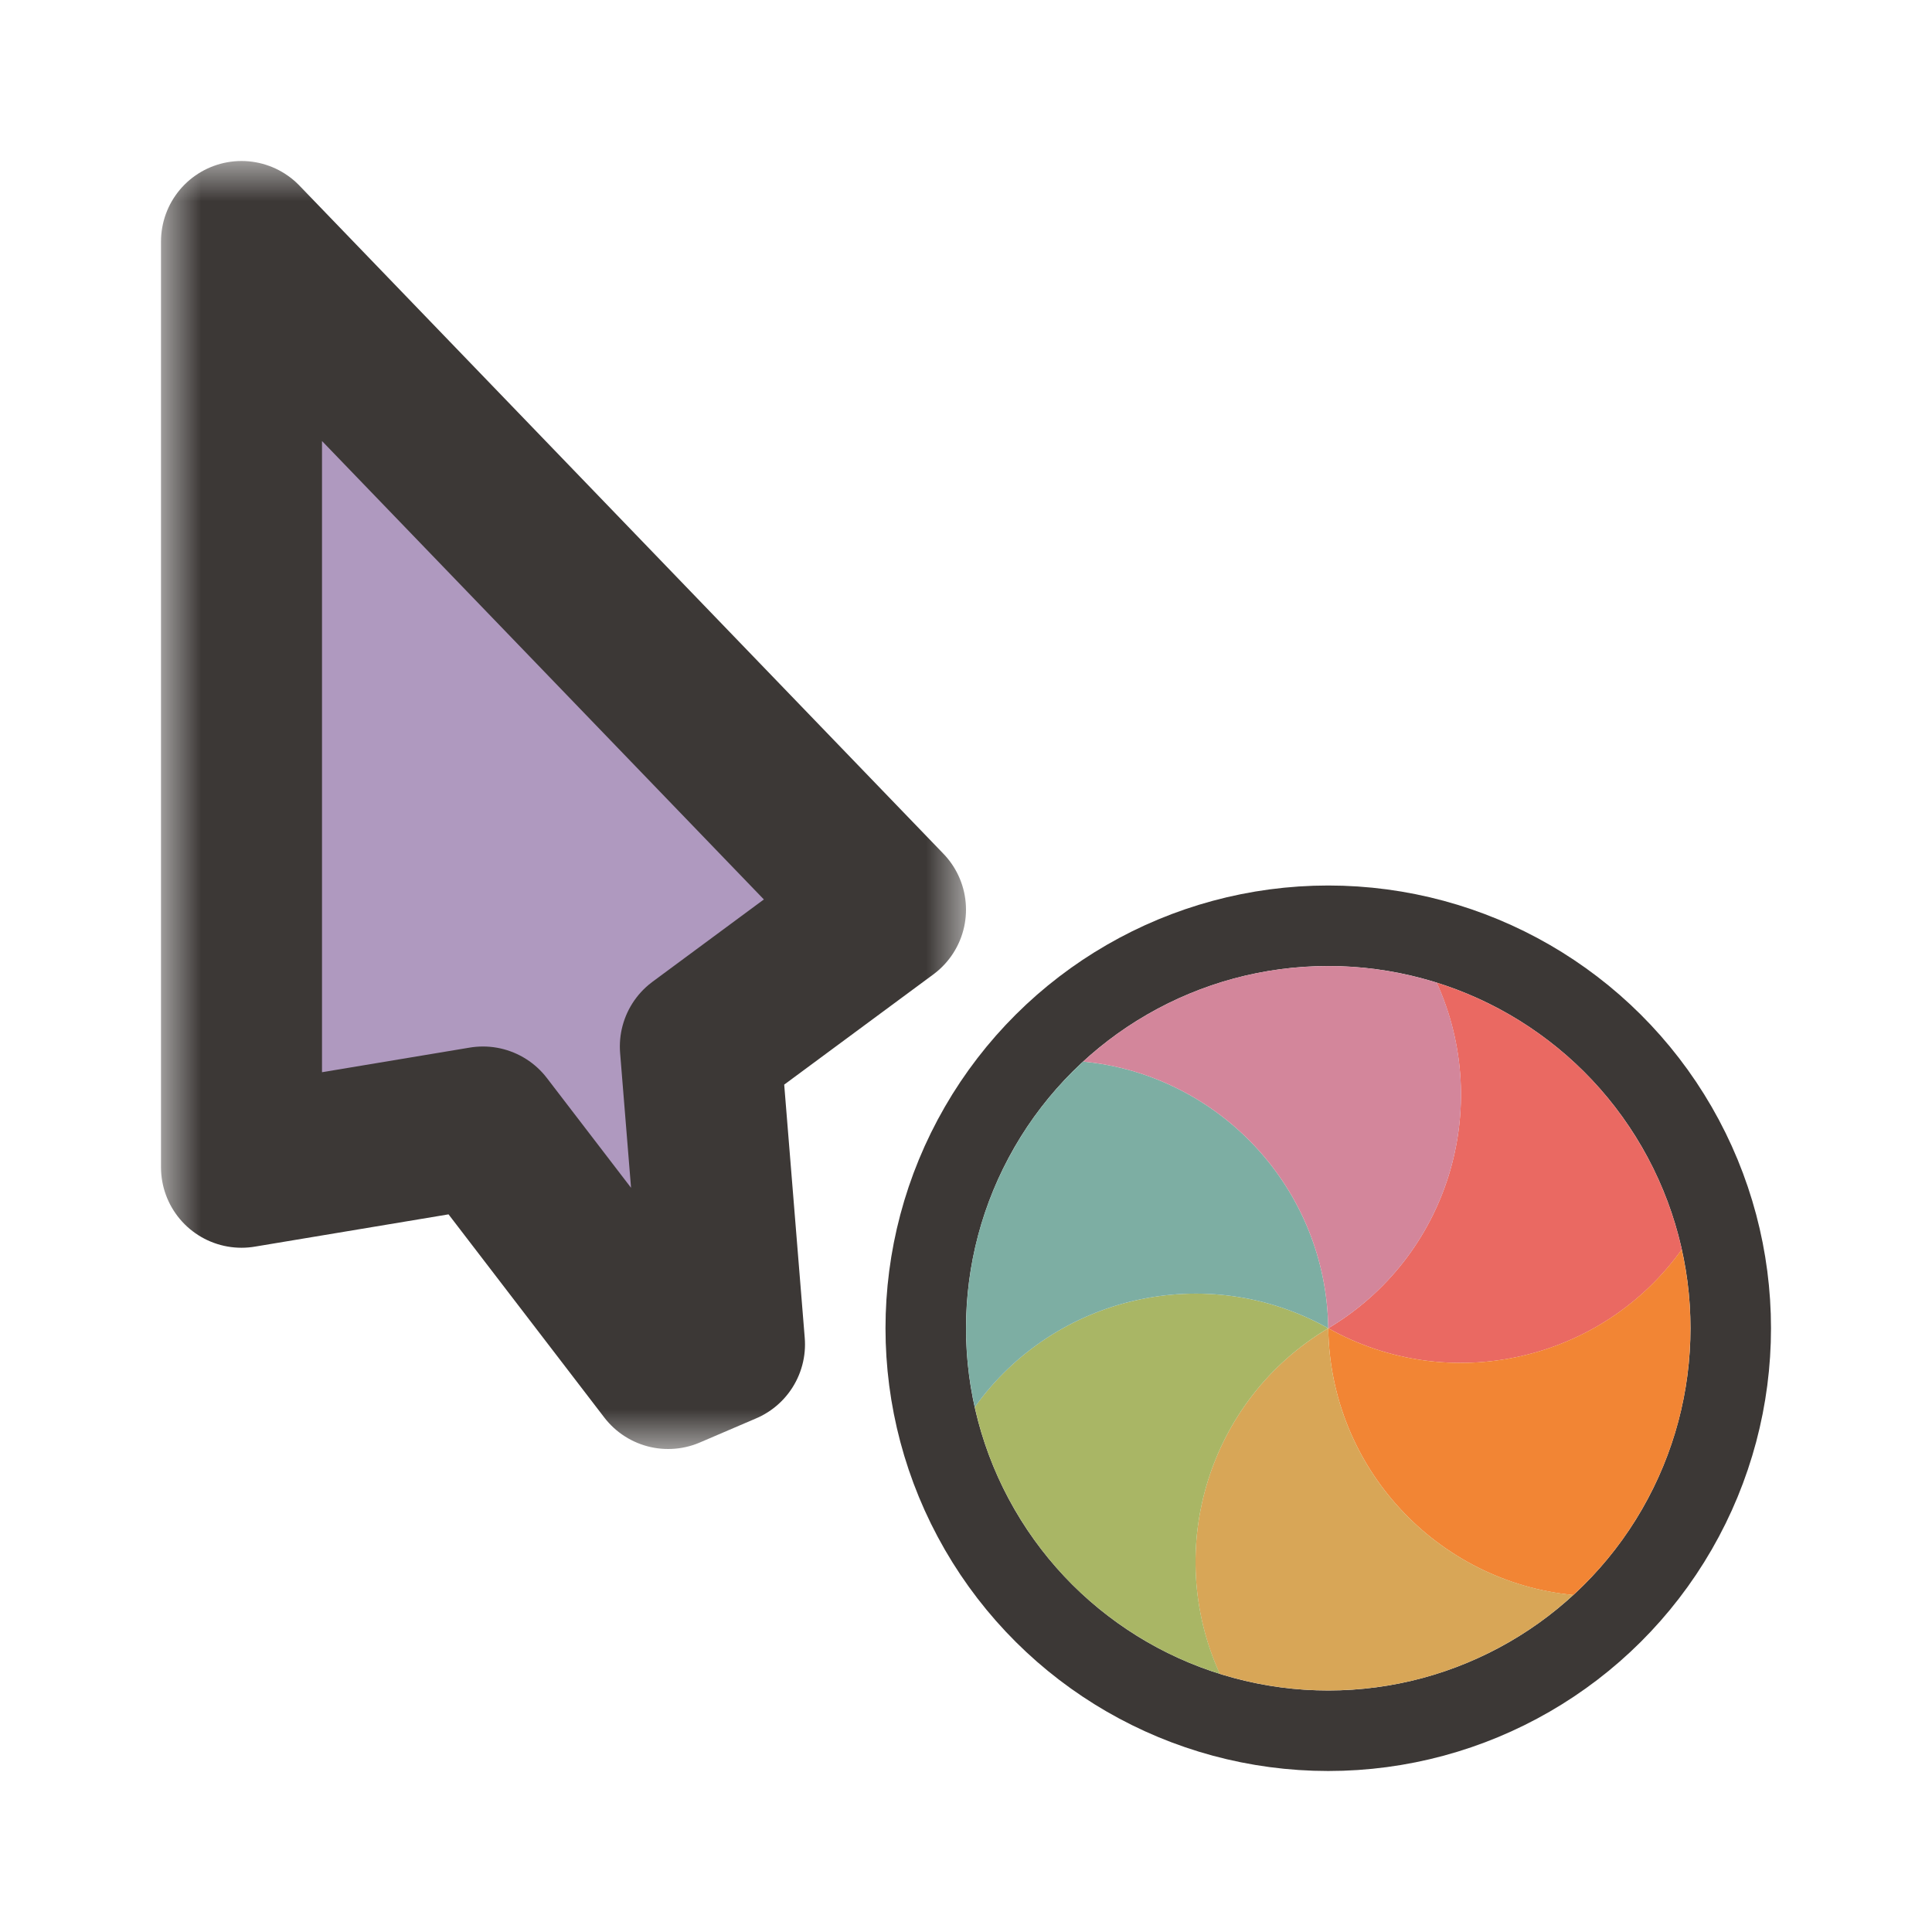 <svg width="24" height="24" viewBox="0 0 24 24" fill="none" xmlns="http://www.w3.org/2000/svg">
<g clip-path="url(#clip0_197_3694)" filter="url(#filter0_d_197_3694)">
<mask id="path-1-outside-1_197_3694" maskUnits="userSpaceOnUse" x="2" y="2" width="10" height="16" fill="black">
<rect fill="white" x="2" y="2" width="10" height="16"/>
<path d="M11 11.3L3 3L3 14.5L6 14L8.3 17L9 16.7L8.7 13L11 11.3Z"/>
</mask>
<path d="M11 11.3L3 3L3 14.5L6 14L8.3 17L9 16.7L8.7 13L11 11.3Z" fill="#AF99BF"/>
<path d="M11 11.3L3 3L3 14.5L6 14L8.3 17L9 16.7L8.7 13L11 11.3Z" stroke="#3C3836" stroke-width="2" stroke-linejoin="round" mask="url(#path-1-outside-1_197_3694)"/>
<circle cx="16.5" cy="16.5" r="5" transform="rotate(30 16.5 16.5)" stroke="#3C3836" stroke-linejoin="round"/>
<path d="M17.847 12.207C18.018 12.261 18.186 12.324 18.349 12.398C18.485 12.459 18.618 12.528 18.75 12.603C19.098 12.805 19.41 13.046 19.682 13.318C19.954 13.59 20.195 13.902 20.396 14.25C20.472 14.382 20.541 14.515 20.602 14.651C20.728 14.93 20.825 15.222 20.892 15.521C19.902 16.906 18.011 17.346 16.5 16.5C17.988 15.614 18.552 13.757 17.847 12.207Z" fill="#EA6962"/>
<path d="M20.891 15.521C20.93 15.695 20.959 15.872 20.977 16.051C20.992 16.198 20.999 16.348 20.999 16.5C20.999 16.903 20.946 17.293 20.847 17.665C20.747 18.036 20.598 18.401 20.396 18.75C20.321 18.881 20.239 19.007 20.153 19.128C19.973 19.377 19.769 19.607 19.544 19.814C17.85 19.649 16.523 18.232 16.5 16.5C18.011 17.346 19.902 16.905 20.891 15.521Z" fill="#F28534"/>
<path d="M19.544 19.813C19.412 19.934 19.273 20.048 19.128 20.153C19.007 20.239 18.881 20.321 18.75 20.396C18.401 20.598 18.036 20.747 17.665 20.847C17.293 20.946 16.903 20.999 16.5 20.999C16.348 20.999 16.198 20.992 16.051 20.977C15.745 20.946 15.444 20.884 15.152 20.793C14.448 19.243 15.012 17.385 16.5 16.5C16.523 18.232 17.85 19.649 19.544 19.813Z" fill="#D8A657"/>
<path d="M15.153 20.793C14.982 20.739 14.814 20.676 14.651 20.602C14.515 20.541 14.382 20.473 14.251 20.397C13.902 20.195 13.59 19.954 13.318 19.683C13.046 19.41 12.805 19.099 12.604 18.75C12.528 18.619 12.459 18.485 12.398 18.35C12.272 18.07 12.175 17.778 12.109 17.479C13.098 16.095 14.989 15.654 16.5 16.5C15.012 17.386 14.448 19.244 15.153 20.793Z" fill="#A9B665"/>
<path d="M12.109 17.48C12.07 17.305 12.041 17.128 12.023 16.95C12.008 16.802 12.001 16.652 12.001 16.5C12.001 16.097 12.054 15.707 12.153 15.335C12.253 14.964 12.402 14.599 12.604 14.251C12.679 14.119 12.761 13.993 12.847 13.873C13.027 13.623 13.231 13.394 13.456 13.187C15.15 13.351 16.477 14.768 16.5 16.5C14.989 15.654 13.098 16.095 12.109 17.48Z" fill="#7DAEA3"/>
<path d="M13.456 13.187C13.588 13.066 13.727 12.952 13.872 12.847C13.993 12.761 14.119 12.679 14.25 12.604C14.599 12.402 14.964 12.253 15.335 12.153C15.707 12.054 16.097 12.001 16.5 12.001C16.652 12.001 16.802 12.008 16.949 12.023C17.255 12.054 17.556 12.116 17.848 12.207C18.552 13.757 17.988 15.615 16.5 16.5C16.477 14.768 15.15 13.351 13.456 13.187Z" fill="#D3869B"/>
</g>
<defs>
<filter id="filter0_d_197_3694" x="-2" y="-2" width="28" height="28" filterUnits="userSpaceOnUse" color-interpolation-filters="sRGB">
<feFlood flood-opacity="0" result="BackgroundImageFix"/>
<feColorMatrix in="SourceAlpha" type="matrix" values="0 0 0 0 0 0 0 0 0 0 0 0 0 0 0 0 0 0 127 0" result="hardAlpha"/>
<feOffset/>
<feGaussianBlur stdDeviation="1"/>
<feColorMatrix type="matrix" values="0 0 0 0 0 0 0 0 0 0 0 0 0 0 0 0 0 0 0.2 0"/>
<feBlend mode="normal" in2="BackgroundImageFix" result="effect1_dropShadow_197_3694"/>
<feBlend mode="normal" in="SourceGraphic" in2="effect1_dropShadow_197_3694" result="shape"/>
</filter>
<clipPath id="clip0_197_3694">
<rect width="24" height="24" fill="white"/>
</clipPath>
</defs>
</svg>
